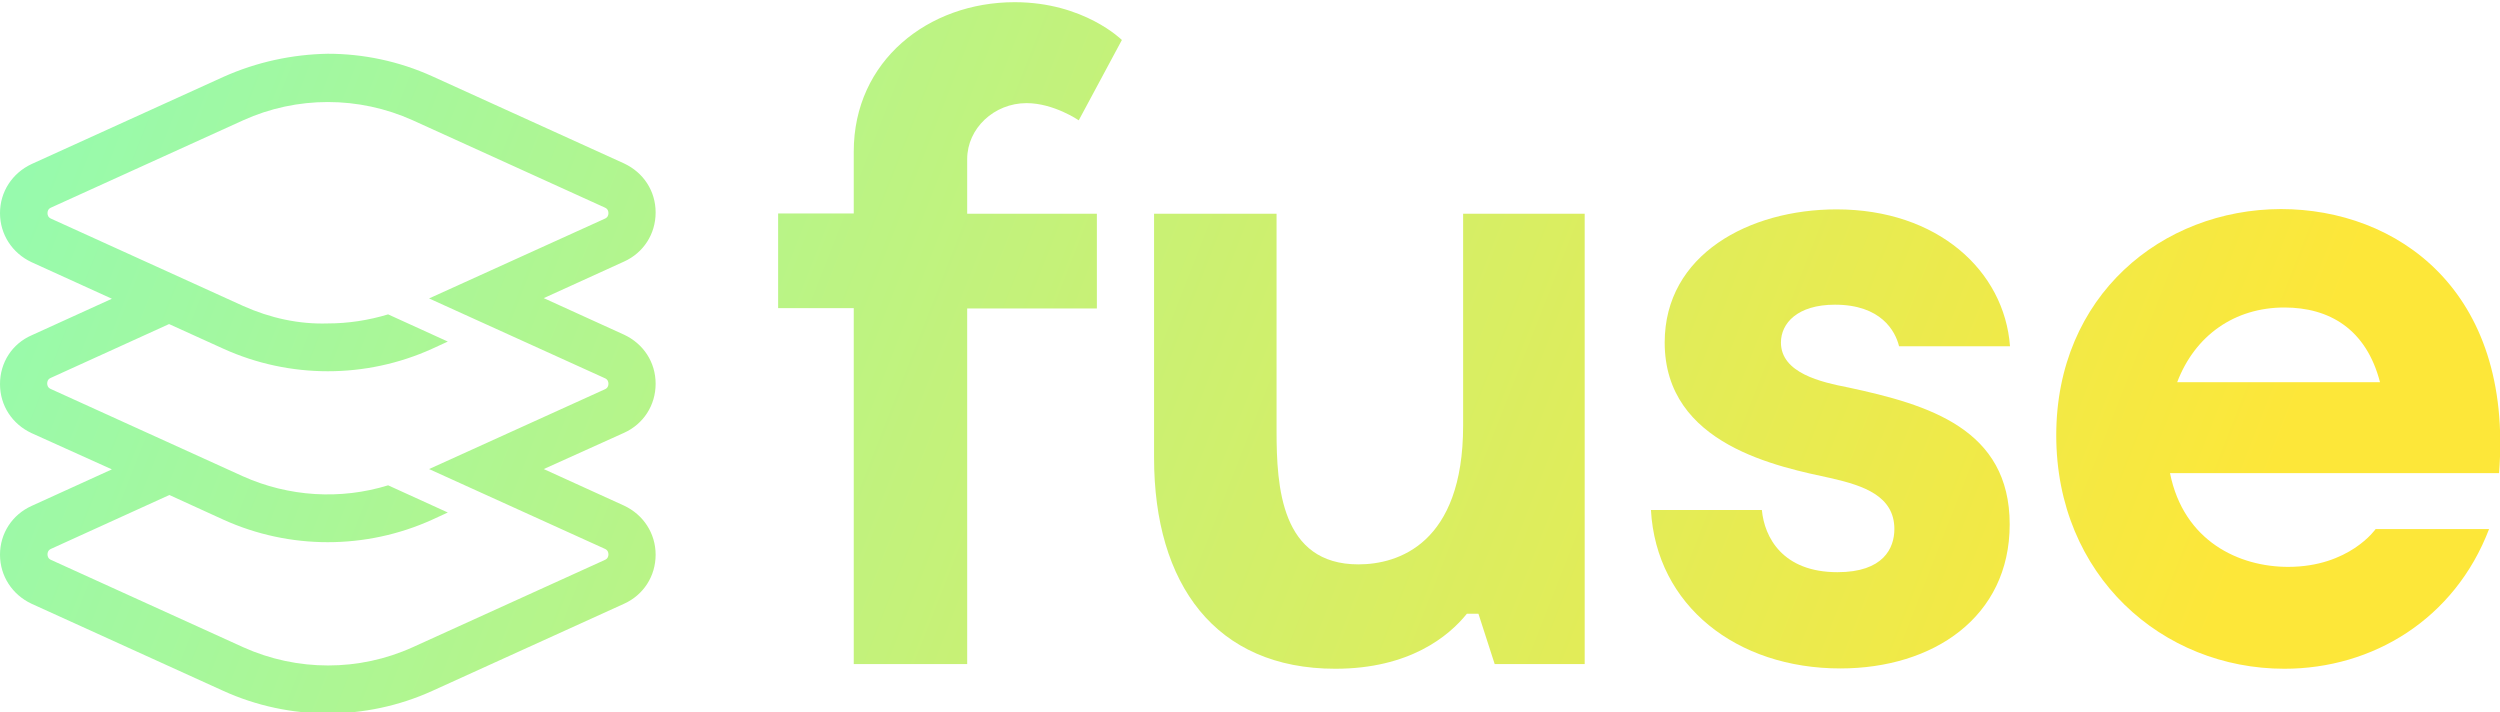 <?xml version="1.0" encoding="utf-8"?>
<!-- Generator: Adobe Illustrator 23.0.1, SVG Export Plug-In . SVG Version: 6.00 Build 0)  -->
<svg version="1.1" id="Layer_1" xmlns="http://www.w3.org/2000/svg" xmlns:xlink="http://www.w3.org/1999/xlink" x="0px" y="0px"
	 viewBox="0 0 800 228" style="enable-background:new 0 0 800 228;" xml:space="preserve">
<style type="text/css">
	.st0{clip-path:url(#SVGID_2_);fill:url(#SVGID_3_);}
	.st1{clip-path:url(#SVGID_5_);fill:url(#SVGID_6_);}
	.st2{clip-path:url(#SVGID_8_);fill:url(#SVGID_9_);}
	.st3{clip-path:url(#SVGID_11_);fill:url(#SVGID_12_);}
	.st4{clip-path:url(#SVGID_14_);fill:url(#SVGID_15_);}
</style>
<g>
	<defs>
		<path id="SVGID_1_" d="M273.2,48.5v19.8h-24.2v30.3h24.2v113.9h36.3V98.7H351V68.4h-41.5V50.9c0-9.8,8.6-17.9,19-17.9
			c8.7,0,16.7,5.5,16.7,5.5l13.8-25.7c0,0-12.1-12.1-34.3-12.1C297.1,0.7,273.2,19.4,273.2,48.5"/>
	</defs>
	<clipPath id="SVGID_2_">
		<use xlink:href="#SVGID_1_"  style="overflow:visible;"/>
	</clipPath>
	
		<linearGradient id="SVGID_3_" gradientUnits="userSpaceOnUse" x1="-197.027" y1="449.169" x2="-191.716" y2="449.169" gradientTransform="matrix(188.1 72.9 72.9 -188.1 4254.092 98816.641)">
		<stop  offset="0" style="stop-color:#89FDBD"/>
		<stop  offset="0.75" style="stop-color:#FDE739"/>
		<stop  offset="1" style="stop-color:#FDE739"/>
	</linearGradient>
	<polygon class="st0" points="263.3,-36.4 430.5,28.4 344.7,249.7 177.5,184.9 	"/>
</g>
<g>
	<defs>
		<path id="SVGID_4_" d="M468.2,68.4v67.8c0,37.8-20.8,44.4-33.5,44.4c-24.8,0-26.2-24.8-26.2-42.7V68.4h-39.2v0v78.1
			c0,40.4,19.6,67.5,58,67.5c23.7,0,36.3-10.4,42.1-17.6h3.7l5.2,16.1h28.8V68.4h0H468.2z"/>
	</defs>
	<clipPath id="SVGID_5_">
		<use xlink:href="#SVGID_4_"  style="overflow:visible;"/>
	</clipPath>
	
		<linearGradient id="SVGID_6_" gradientUnits="userSpaceOnUse" x1="-197.027" y1="449.227" x2="-191.716" y2="449.227" gradientTransform="matrix(188.1 72.9 72.9 -188.1 4255.745 98812.375)">
		<stop  offset="0" style="stop-color:#89FDBD"/>
		<stop  offset="0.75" style="stop-color:#FDE739"/>
		<stop  offset="1" style="stop-color:#FDE739"/>
	</linearGradient>
	<polygon class="st1" points="387.3,22 556.2,87.4 489.1,260.5 320.2,195 	"/>
</g>
<g>
	<defs>
		<path id="SVGID_7_" d="M532.7,109.6c0,32.9,36.6,39.8,53.6,43.5c9.8,2.3,19.9,5.5,19.9,16.2c0,6.1-3.5,13.8-18.2,13.8
			c-17.6,0-23.4-11.2-24.2-19.9h-35.5c1.7,30.6,27.4,50.7,60.6,50.7c29.7,0,54.2-16.4,54.2-46.1c0-30.6-26-38.3-51.6-43.8
			c-8.7-1.7-21.6-4.6-21.6-14.4c0-6.1,5.2-12.1,17.3-12.1c14.7,0,19.3,8.4,20.5,13.3h35.5C641.4,86.6,620,67,587.7,67
			C559.8,67,532.7,81.4,532.7,109.6"/>
	</defs>
	<clipPath id="SVGID_8_">
		<use xlink:href="#SVGID_7_"  style="overflow:visible;"/>
	</clipPath>
	
		<linearGradient id="SVGID_9_" gradientUnits="userSpaceOnUse" x1="-197.027" y1="449.451" x2="-191.716" y2="449.451" gradientTransform="matrix(188.1 72.9 72.9 -188.1 4258.917 98804.188)">
		<stop  offset="0" style="stop-color:#89FDBD"/>
		<stop  offset="0.75" style="stop-color:#FDE739"/>
		<stop  offset="1" style="stop-color:#FDE739"/>
	</linearGradient>
	<polygon class="st2" points="543.3,28.3 692.7,86.2 628.1,252.7 478.8,194.8 	"/>
</g>
<g>
	<defs>
		<path id="SVGID_10_" d="M731,98.4c14.4,0,26.2,6.9,30.6,23.9h-64.9C702.4,107.3,715.1,98.4,731,98.4 M658,139.3
			c0,45,34,74.7,73,74.7c28.3,0,54.5-15.9,65.5-44.7h-36.3c0,0-8.4,12.1-28,12.1c-15.6,0-33.4-8.1-37.8-30h105.3
			c4.6-58.8-32.9-84.5-69.8-84.5C691.8,67,658,94.6,658,139.3"/>
	</defs>
	<clipPath id="SVGID_11_">
		<use xlink:href="#SVGID_10_"  style="overflow:visible;"/>
	</clipPath>
	
		<linearGradient id="SVGID_12_" gradientUnits="userSpaceOnUse" x1="-197.027" y1="449.663" x2="-191.716" y2="449.663" gradientTransform="matrix(188.1 72.9 72.9 -188.1 4262.424 98795.141)">
		<stop  offset="0" style="stop-color:#89FDBD"/>
		<stop  offset="0.75" style="stop-color:#FDE739"/>
		<stop  offset="1" style="stop-color:#FDE739"/>
	</linearGradient>
	<polygon class="st3" points="677.1,17.7 853.8,86.2 785.1,263.3 608.5,194.8 	"/>
</g>
<g>
	<defs>
		<path id="SVGID_13_" d="M77.8,97.9L16.4,70c-1-0.4-1.2-1.2-1.2-1.8c0-0.6,0.2-1.4,1.2-1.8l61.4-27.9c17.2-7.8,37-7.8,54.3,0
			l61.4,27.9c1,0.4,1.2,1.2,1.2,1.8c0,0.6-0.2,1.4-1.2,1.8l-56.2,25.5l56.2,25.5c1,0.4,1.2,1.2,1.2,1.8c0,0.6-0.2,1.4-1.2,1.8
			l-56.2,25.5l56.2,25.5c1,0.4,1.2,1.2,1.2,1.8c0,0.6-0.2,1.4-1.2,1.8l-61.4,27.9c-17.2,7.8-37,7.8-54.3,0l-61.4-27.9
			c-1-0.4-1.2-1.2-1.2-1.8c0-0.6,0.2-1.4,1.2-1.8l37.8-17.2l17.3,7.9c10.6,4.8,22,7.2,33.4,7.2c11.4,0,22.8-2.4,33.4-7.2l5-2.3
			l-19.1-8.7c-15.2,4.7-31.8,3.7-46.5-2.9l-61.4-27.9c-1-0.4-1.2-1.2-1.2-1.8c0-0.6,0.2-1.4,1.2-1.8l37.8-17.2l17.4,7.9
			c10.6,4.8,22,7.2,33.4,7.2c11.4,0,22.8-2.4,33.4-7.2l5-2.3l-19.1-8.7c-6.3,1.9-12.8,2.9-19.3,2.9C95.7,103.8,86.5,101.8,77.8,97.9
			 M71.5,24.6L10.1,52.5C3.9,55.4,0,61.4,0,68.2c0,6.8,3.9,12.8,10.1,15.7l25.7,11.7l-25.7,11.7C3.9,110,0,116,0,122.9
			s3.9,12.8,10.1,15.7l25.7,11.6l-25.7,11.7C3.9,164.7,0,170.7,0,177.5c0,6.8,3.9,12.8,10.1,15.7l61.4,27.9
			c10.6,4.8,22,7.2,33.4,7.2c11.4,0,22.8-2.4,33.4-7.2l61.4-27.9c6.2-2.8,10.1-8.8,10.1-15.7c0-6.8-3.9-12.8-10.1-15.7l-25.7-11.7
			l25.7-11.6c6.2-2.8,10.1-8.8,10.1-15.7s-3.9-12.8-10.1-15.7l-25.7-11.7l25.7-11.7c6.2-2.8,10.1-8.8,10.1-15.7
			c0-6.9-3.9-12.8-10.1-15.7l-61.4-27.9c-10.6-4.8-22-7.2-33.4-7.2C93.6,17.4,82.2,19.8,71.5,24.6"/>
	</defs>
	<clipPath id="SVGID_14_">
		<use xlink:href="#SVGID_13_"  style="overflow:visible;"/>
	</clipPath>
	
		<linearGradient id="SVGID_15_" gradientUnits="userSpaceOnUse" x1="-197.027" y1="448.819" x2="-191.716" y2="448.819" gradientTransform="matrix(188.1 72.9 72.9 -188.1 4248.159 98831.945)">
		<stop  offset="0" style="stop-color:#89FDBD"/>
		<stop  offset="0.75" style="stop-color:#FDE739"/>
		<stop  offset="1" style="stop-color:#FDE739"/>
	</linearGradient>
	<polygon class="st4" points="27.4,-53.3 281,45 182.5,299.1 -71.1,200.8 	"/>
</g>
</svg>
